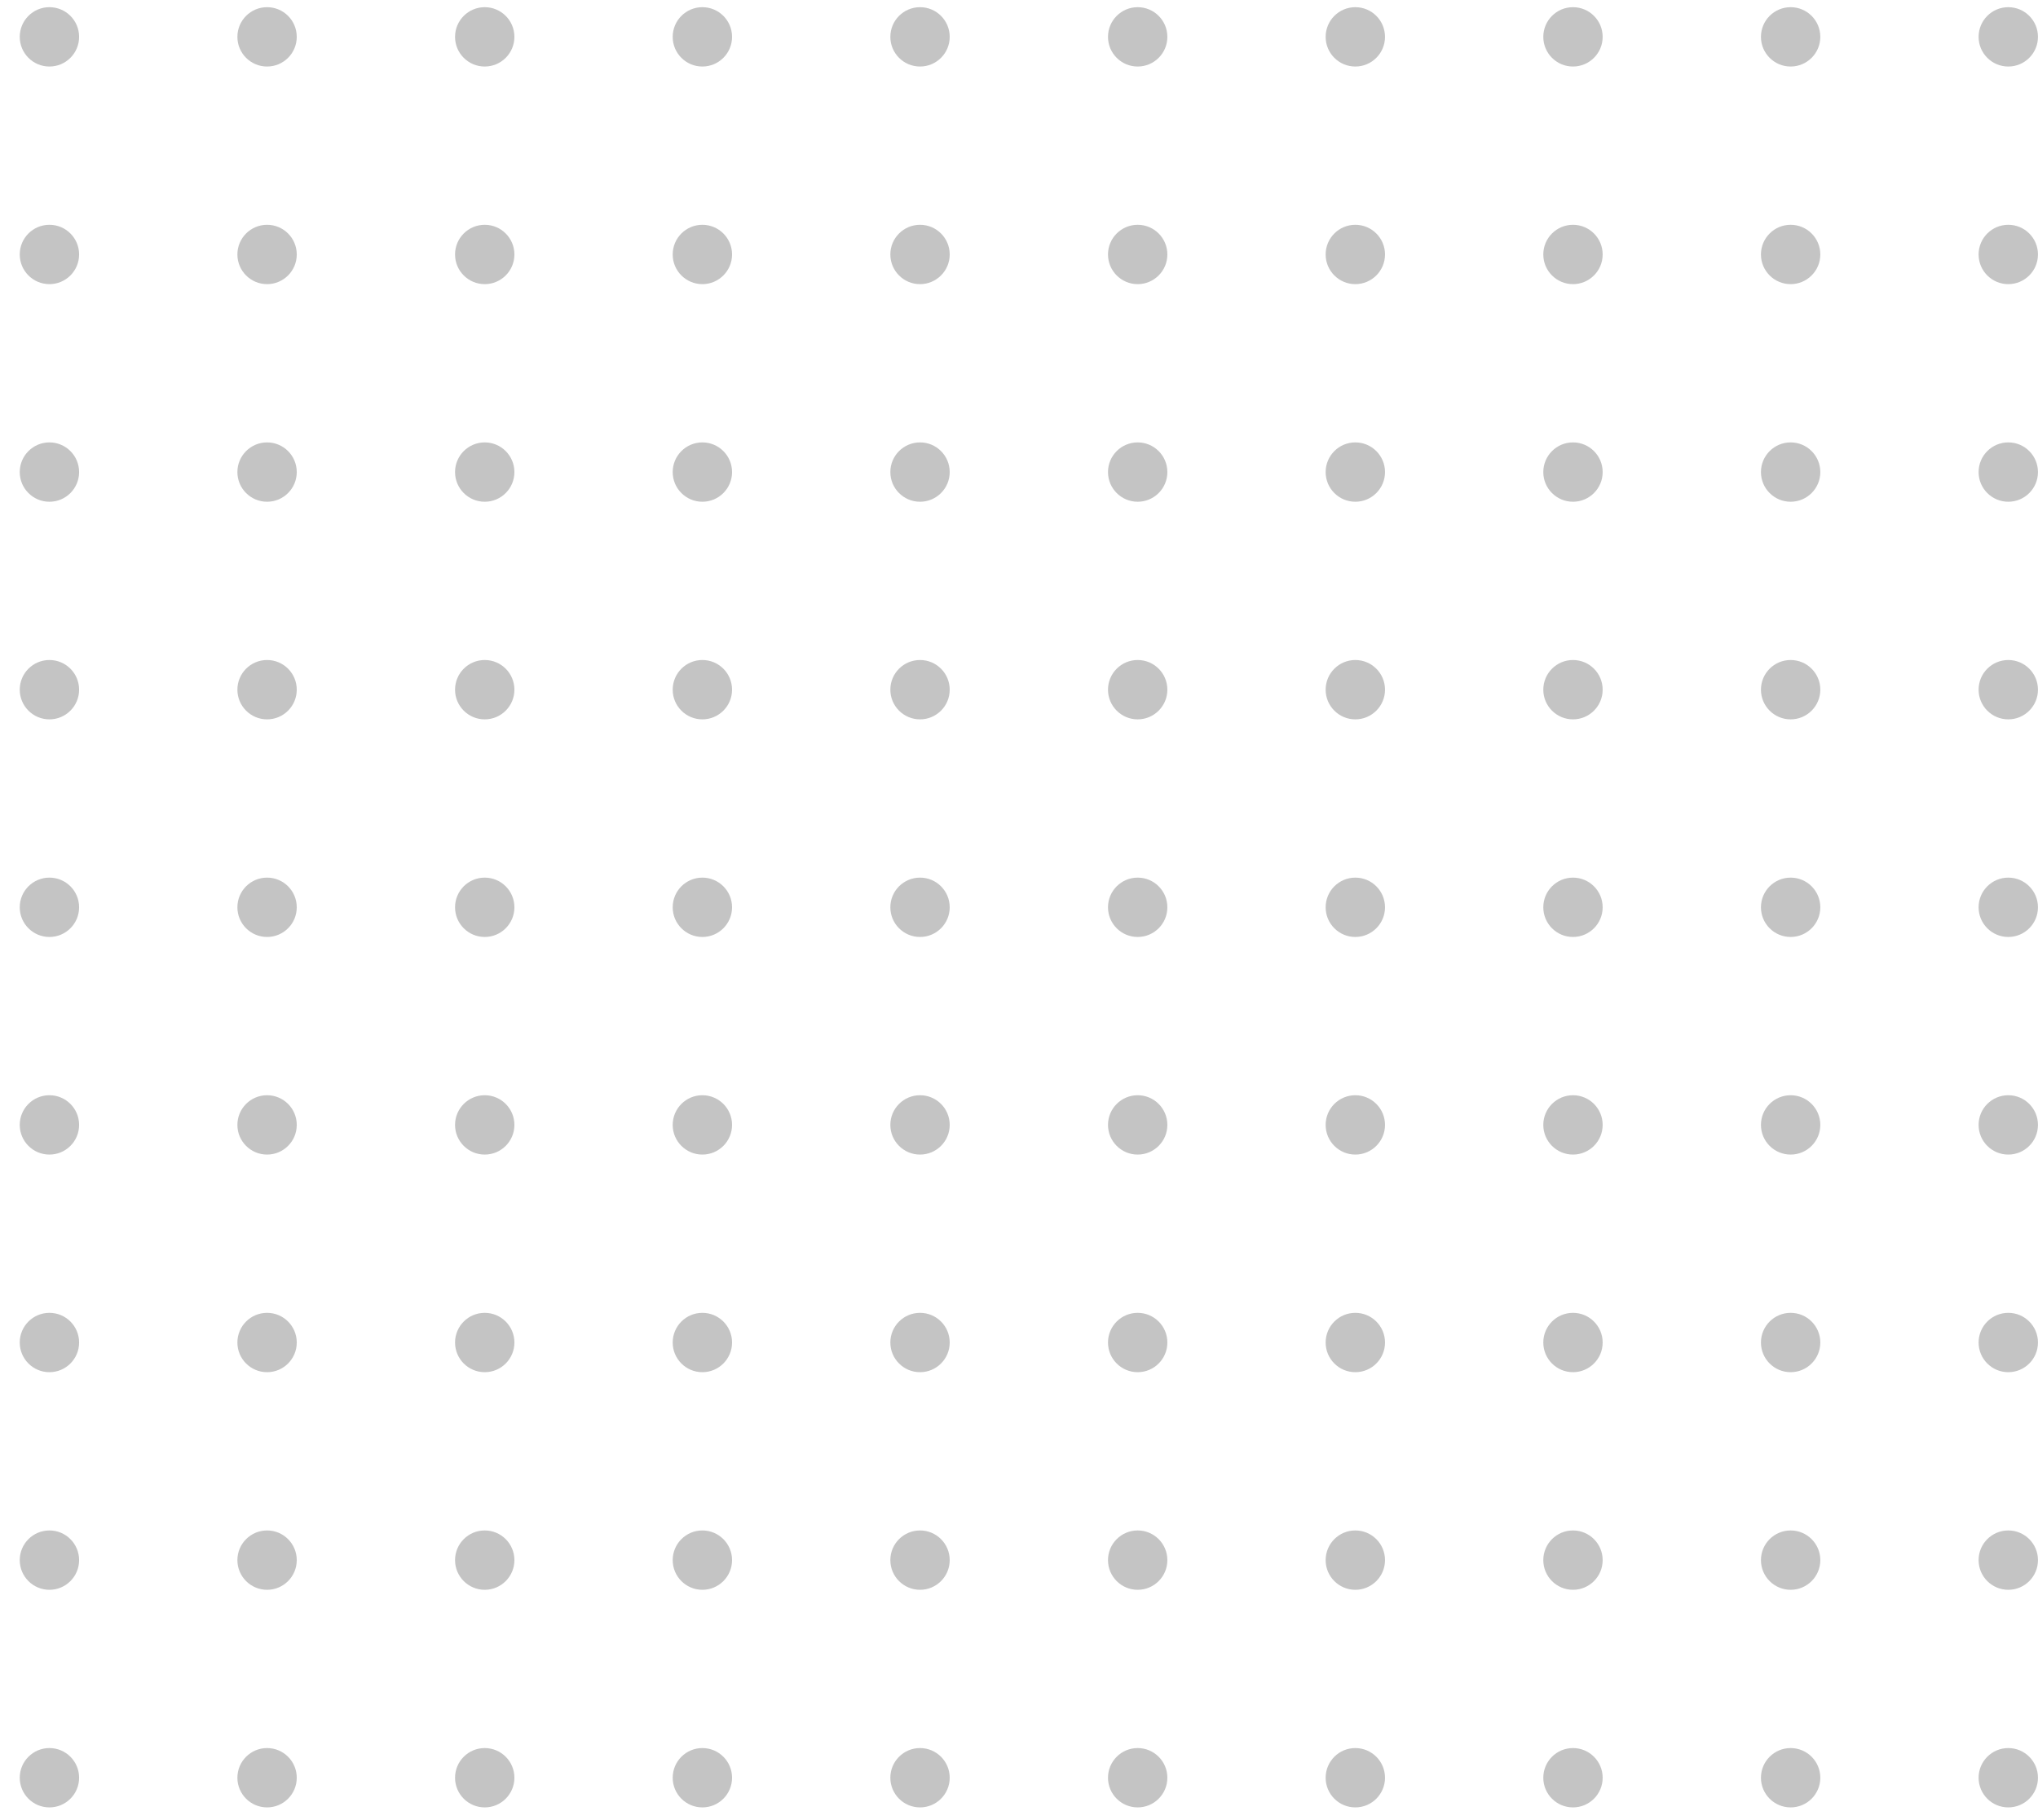 <svg width="103" height="92" viewBox="0 0 103 92" fill="none" xmlns="http://www.w3.org/2000/svg">
<circle cx="2.498" cy="1.863" r="1.5" fill="#C4C4C4"/>
<circle cx="2.498" cy="12.863" r="1.5" fill="#C4C4C4"/>
<circle cx="2.498" cy="23.863" r="1.5" fill="#C4C4C4"/>
<circle cx="2.498" cy="34.863" r="1.5" fill="#C4C4C4"/>
<circle cx="2.498" cy="45.863" r="1.5" fill="#C4C4C4"/>
<circle cx="2.498" cy="56.863" r="1.5" fill="#C4C4C4"/>
<circle cx="2.498" cy="67.863" r="1.5" fill="#C4C4C4"/>
<circle cx="2.498" cy="78.863" r="1.5" fill="#C4C4C4"/>
<circle cx="2.498" cy="89.863" r="1.5" fill="#C4C4C4"/>
<circle cx="35.498" cy="1.863" r="1.5" fill="#C4C4C4"/>
<circle cx="35.498" cy="12.863" r="1.5" fill="#C4C4C4"/>
<circle cx="35.498" cy="23.863" r="1.5" fill="#C4C4C4"/>
<circle cx="35.498" cy="34.863" r="1.5" fill="#C4C4C4"/>
<circle cx="35.498" cy="45.863" r="1.5" fill="#C4C4C4"/>
<circle cx="35.498" cy="56.863" r="1.5" fill="#C4C4C4"/>
<circle cx="35.498" cy="67.863" r="1.5" fill="#C4C4C4"/>
<circle cx="35.498" cy="78.863" r="1.5" fill="#C4C4C4"/>
<circle cx="35.498" cy="89.863" r="1.5" fill="#C4C4C4"/>
<circle cx="46.498" cy="1.863" r="1.5" fill="#C4C4C4"/>
<circle cx="46.498" cy="12.863" r="1.5" fill="#C4C4C4"/>
<circle cx="46.498" cy="23.863" r="1.5" fill="#C4C4C4"/>
<circle cx="46.498" cy="34.863" r="1.5" fill="#C4C4C4"/>
<circle cx="46.498" cy="45.863" r="1.5" fill="#C4C4C4"/>
<circle cx="46.498" cy="56.863" r="1.5" fill="#C4C4C4"/>
<circle cx="46.498" cy="67.863" r="1.5" fill="#C4C4C4"/>
<circle cx="46.498" cy="78.863" r="1.5" fill="#C4C4C4"/>
<circle cx="46.498" cy="89.863" r="1.5" fill="#C4C4C4"/>
<circle cx="57.498" cy="1.863" r="1.5" fill="#C4C4C4"/>
<circle cx="57.498" cy="12.863" r="1.5" fill="#C4C4C4"/>
<circle cx="57.498" cy="23.863" r="1.5" fill="#C4C4C4"/>
<circle cx="57.498" cy="34.863" r="1.5" fill="#C4C4C4"/>
<circle cx="57.498" cy="45.863" r="1.5" fill="#C4C4C4"/>
<circle cx="57.498" cy="56.863" r="1.5" fill="#C4C4C4"/>
<circle cx="57.498" cy="67.863" r="1.5" fill="#C4C4C4"/>
<circle cx="57.498" cy="78.863" r="1.5" fill="#C4C4C4"/>
<circle cx="57.498" cy="89.863" r="1.5" fill="#C4C4C4"/>
<circle cx="68.498" cy="1.863" r="1.5" fill="#C4C4C4"/>
<circle cx="68.498" cy="12.863" r="1.5" fill="#C4C4C4"/>
<circle cx="68.498" cy="23.863" r="1.5" fill="#C4C4C4"/>
<circle cx="68.498" cy="34.863" r="1.5" fill="#C4C4C4"/>
<circle cx="68.498" cy="45.863" r="1.5" fill="#C4C4C4"/>
<circle cx="68.498" cy="56.863" r="1.5" fill="#C4C4C4"/>
<circle cx="68.498" cy="67.863" r="1.5" fill="#C4C4C4"/>
<circle cx="68.498" cy="78.863" r="1.5" fill="#C4C4C4"/>
<circle cx="68.498" cy="89.863" r="1.5" fill="#C4C4C4"/>
<circle cx="79.498" cy="1.863" r="1.5" fill="#C4C4C4"/>
<circle cx="79.498" cy="12.863" r="1.5" fill="#C4C4C4"/>
<circle cx="79.498" cy="23.863" r="1.5" fill="#C4C4C4"/>
<circle cx="79.498" cy="34.863" r="1.5" fill="#C4C4C4"/>
<circle cx="79.498" cy="45.863" r="1.5" fill="#C4C4C4"/>
<circle cx="79.498" cy="56.863" r="1.5" fill="#C4C4C4"/>
<circle cx="79.498" cy="67.863" r="1.5" fill="#C4C4C4"/>
<circle cx="79.498" cy="78.863" r="1.5" fill="#C4C4C4"/>
<circle cx="79.498" cy="89.863" r="1.5" fill="#C4C4C4"/>
<circle cx="90.498" cy="1.863" r="1.5" fill="#C4C4C4"/>
<circle cx="90.498" cy="12.863" r="1.5" fill="#C4C4C4"/>
<circle cx="90.498" cy="23.863" r="1.5" fill="#C4C4C4"/>
<circle cx="90.498" cy="34.863" r="1.5" fill="#C4C4C4"/>
<circle cx="90.498" cy="45.863" r="1.5" fill="#C4C4C4"/>
<circle cx="90.498" cy="56.863" r="1.5" fill="#C4C4C4"/>
<circle cx="90.498" cy="67.863" r="1.5" fill="#C4C4C4"/>
<circle cx="90.498" cy="78.863" r="1.5" fill="#C4C4C4"/>
<circle cx="90.498" cy="89.863" r="1.5" fill="#C4C4C4"/>
<circle cx="101.498" cy="1.863" r="1.5" fill="#C4C4C4"/>
<circle cx="101.498" cy="12.863" r="1.5" fill="#C4C4C4"/>
<circle cx="101.498" cy="23.863" r="1.5" fill="#C4C4C4"/>
<circle cx="101.498" cy="34.863" r="1.5" fill="#C4C4C4"/>
<circle cx="101.498" cy="45.863" r="1.5" fill="#C4C4C4"/>
<circle cx="101.498" cy="56.863" r="1.5" fill="#C4C4C4"/>
<circle cx="101.498" cy="67.863" r="1.5" fill="#C4C4C4"/>
<circle cx="101.498" cy="78.863" r="1.5" fill="#C4C4C4"/>
<circle cx="101.498" cy="89.863" r="1.5" fill="#C4C4C4"/>
<circle cx="24.498" cy="1.863" r="1.5" fill="#C4C4C4"/>
<circle cx="24.498" cy="12.863" r="1.5" fill="#C4C4C4"/>
<circle cx="24.498" cy="23.863" r="1.5" fill="#C4C4C4"/>
<circle cx="24.498" cy="34.863" r="1.5" fill="#C4C4C4"/>
<circle cx="24.498" cy="45.863" r="1.5" fill="#C4C4C4"/>
<circle cx="24.498" cy="56.863" r="1.5" fill="#C4C4C4"/>
<circle cx="24.498" cy="67.863" r="1.5" fill="#C4C4C4"/>
<circle cx="24.498" cy="78.863" r="1.5" fill="#C4C4C4"/>
<circle cx="24.498" cy="89.863" r="1.5" fill="#C4C4C4"/>
<circle cx="13.498" cy="1.863" r="1.5" fill="#C4C4C4"/>
<circle cx="13.498" cy="12.863" r="1.5" fill="#C4C4C4"/>
<circle cx="13.498" cy="23.863" r="1.5" fill="#C4C4C4"/>
<circle cx="13.498" cy="34.863" r="1.5" fill="#C4C4C4"/>
<circle cx="13.498" cy="45.863" r="1.5" fill="#C4C4C4"/>
<circle cx="13.498" cy="56.863" r="1.5" fill="#C4C4C4"/>
<circle cx="13.498" cy="67.863" r="1.5" fill="#C4C4C4"/>
<circle cx="13.498" cy="78.863" r="1.5" fill="#C4C4C4"/>
<circle cx="13.498" cy="89.863" r="1.5" fill="#C4C4C4"/>
</svg>
